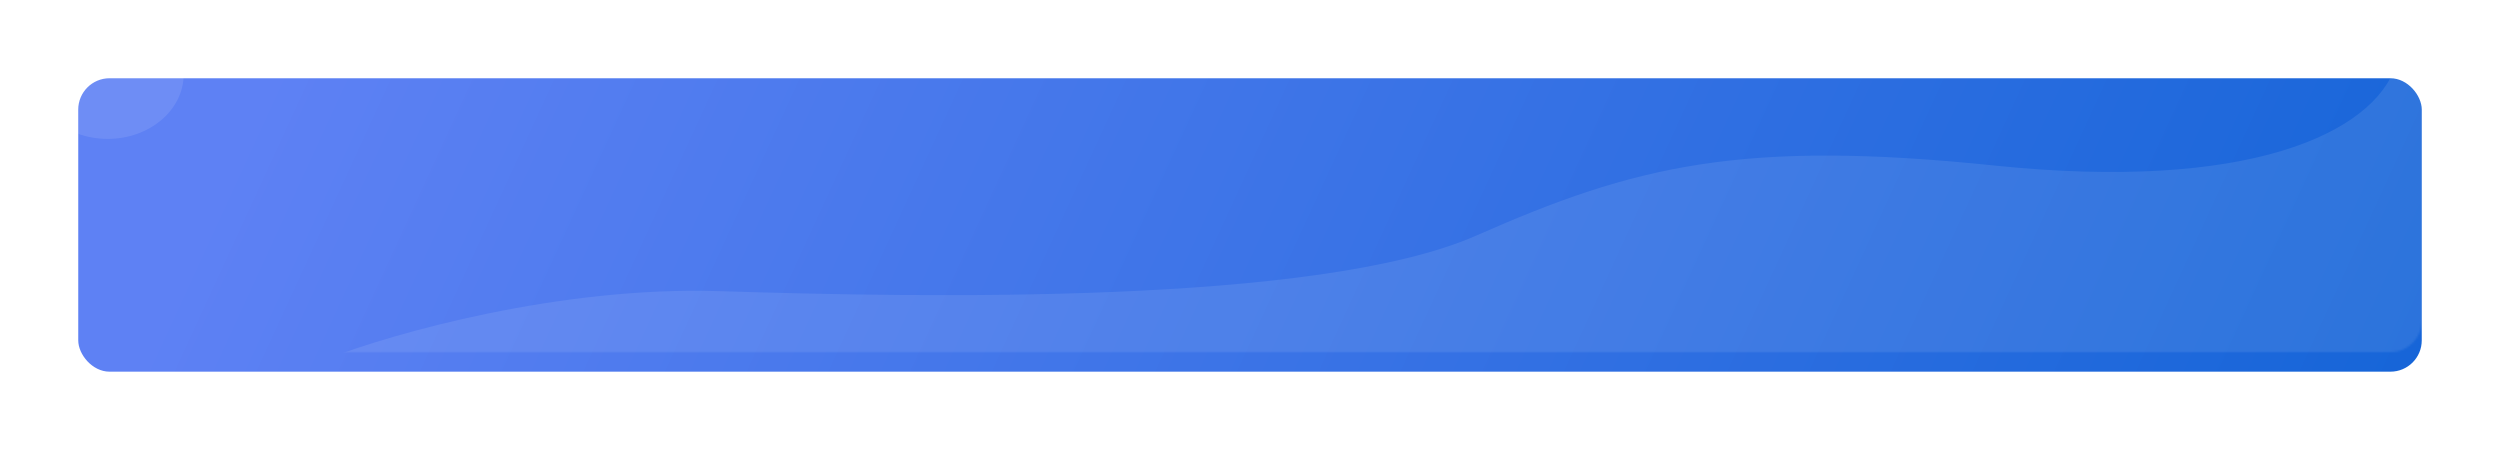 <svg xmlns="http://www.w3.org/2000/svg" width="1278" height="230" fill="none" viewBox="0 0 1278 230"><g filter="url(#filter0_d)"><rect width="1198" height="150" x="40" y="30" fill="url(#paint0_linear)" rx="16"/></g><mask id="mask0" width="1198" height="150" x="40" y="30" mask-type="alpha" maskUnits="userSpaceOnUse"><rect width="1198" height="150" x="40" y="30" fill="#5E81F4" rx="16"/></mask><g mask="url(#mask0)"><ellipse cx="55.027" cy="38" fill="#fff" opacity=".1" rx="38.862" ry="33"/><path fill="#fff" fill-opacity=".09" d="M367.684 148.834C285.888 146.233 200.816 170.505 168.505 182.966V198H463.954H1265.98V33.436C1256.24 21.788 1234.38 5.48 1224.82 33.436C1212.87 68.38 1149.13 98.043 1019.66 84.633C890.197 71.225 835.754 84.633 754.755 120.391C673.756 156.148 469.929 152.085 367.684 148.834Z"/></g><defs><filter id="filter0_d" width="1278" height="230" x="0" y="0" color-interpolation-filters="sRGB" filterUnits="userSpaceOnUse"><feFlood flood-opacity="0" result="BackgroundImageFix"/><feColorMatrix in="SourceAlpha" type="matrix" values="0 0 0 0 0 0 0 0 0 0 0 0 0 0 0 0 0 0 127 0"/><feOffset dy="10"/><feGaussianBlur stdDeviation="20"/><feColorMatrix type="matrix" values="0 0 0 0 0 0 0 0 0 0 0 0 0 0 0 0 0 0 0.05 0"/><feBlend in2="BackgroundImageFix" mode="normal" result="effect1_dropShadow"/><feBlend in="SourceGraphic" in2="effect1_dropShadow" mode="normal" result="shape"/></filter><linearGradient id="paint0_linear" x1="137.338" x2="1102.81" y1="30" y2="473.981" gradientUnits="userSpaceOnUse"><stop stop-color="#5E81F4"/><stop offset="1" stop-color="#1665D8"/></linearGradient></defs></svg>